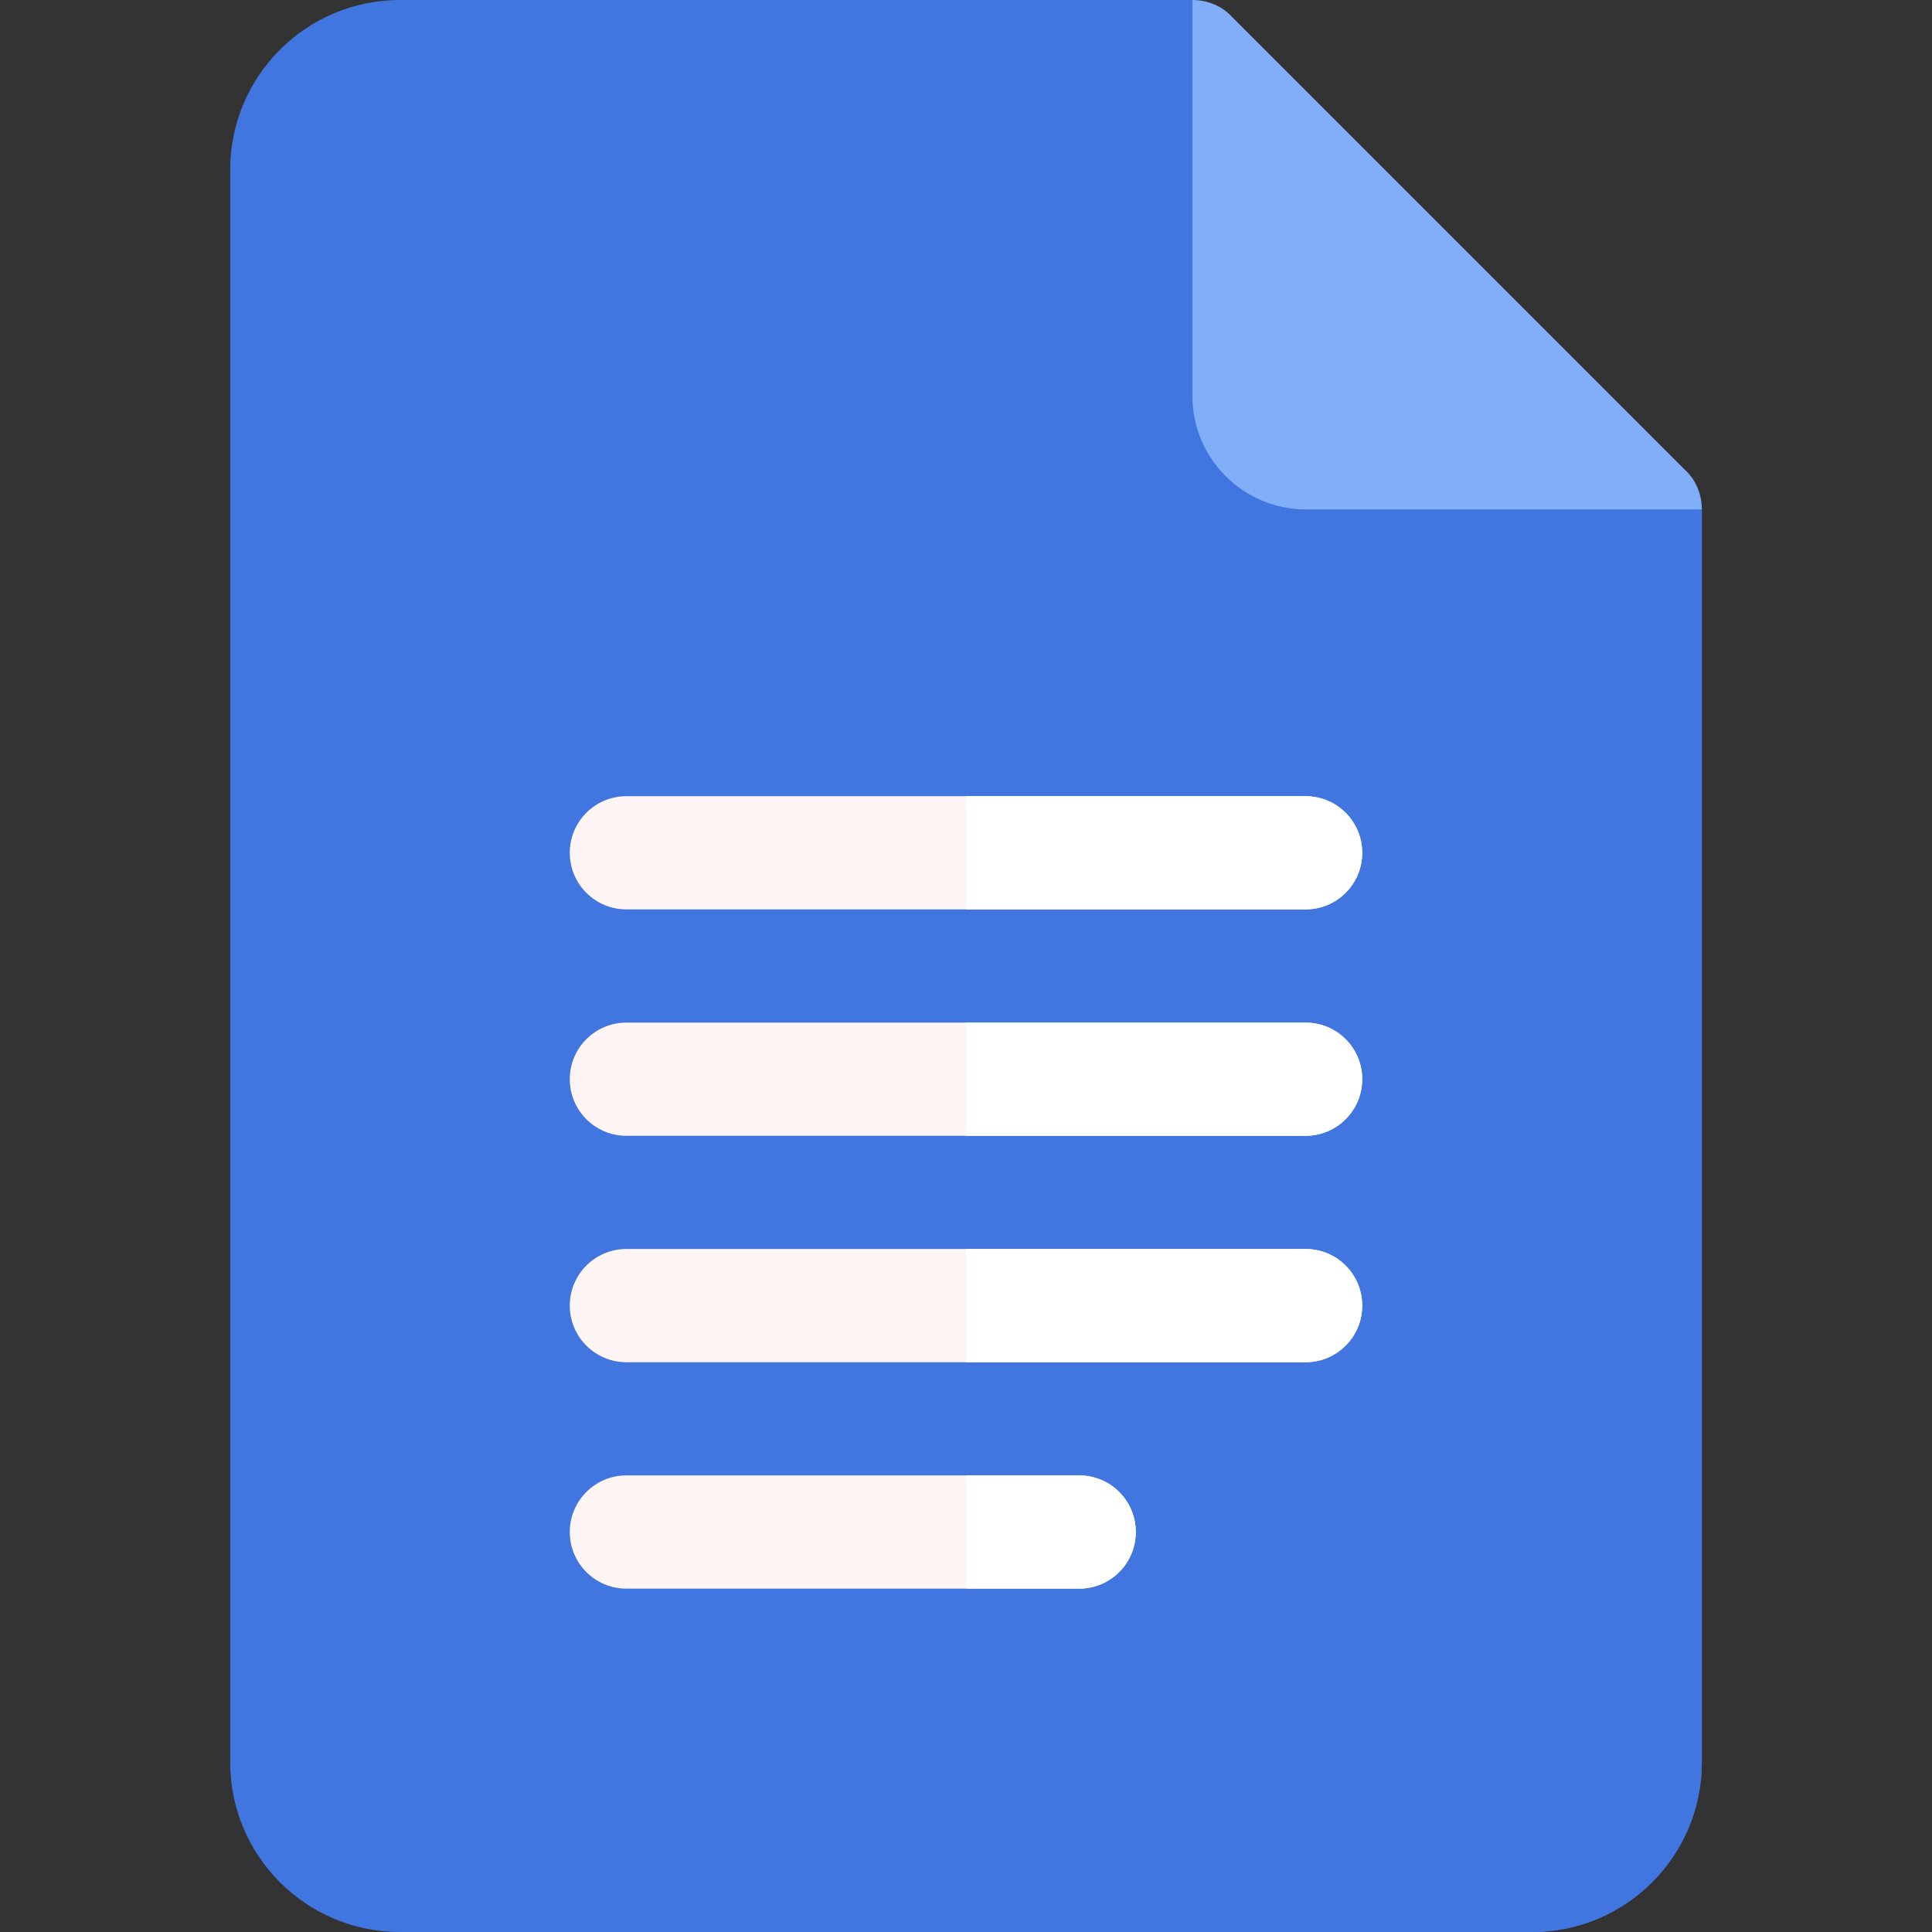 <svg width="36" height="36" viewBox="0 0 36 36" fill="none" xmlns="http://www.w3.org/2000/svg">
<rect x="0" y="0" width="36" height="36" fill="#333333" stroke="none"/>
<path d="M31.711 9.492L24.328 7.383L22.219 0H7.453C5.706 0 4.289 1.417 4.289 3.164V32.836C4.289 34.583 5.706 36 7.453 36H28.547C30.294 36 31.711 34.583 31.711 32.836V9.492Z" fill="#4175DF"/>
<path d="M31.711 9.492V32.836C31.711 34.583 30.294 36 28.547 36H18V0H22.219L24.328 7.383L31.711 9.492Z" fill="#4175DF"/>
<path d="M31.711 9.492H24.328C23.168 9.492 22.219 8.543 22.219 7.383V0C22.493 0 22.767 0.105 22.957 0.316L31.395 8.754C31.605 8.944 31.711 9.218 31.711 9.492Z" fill="#80AEF8"/>
<path d="M24.328 16.945H11.672C11.089 16.945 10.617 16.474 10.617 15.891C10.617 15.308 11.089 14.836 11.672 14.836H24.328C24.911 14.836 25.383 15.308 25.383 15.891C25.383 16.474 24.911 16.945 24.328 16.945Z" fill="#FFF5F5"/>
<path d="M24.328 21.164H11.672C11.089 21.164 10.617 20.692 10.617 20.109C10.617 19.526 11.089 19.055 11.672 19.055H24.328C24.911 19.055 25.383 19.526 25.383 20.109C25.383 20.692 24.911 21.164 24.328 21.164Z" fill="#FFF5F5"/>
<path d="M24.328 25.383H11.672C11.089 25.383 10.617 24.911 10.617 24.328C10.617 23.745 11.089 23.273 11.672 23.273H24.328C24.911 23.273 25.383 23.745 25.383 24.328C25.383 24.911 24.911 25.383 24.328 25.383Z" fill="#FFF5F5"/>
<path d="M20.109 29.602H11.672C11.089 29.602 10.617 29.13 10.617 28.547C10.617 27.964 11.089 27.492 11.672 27.492H20.109C20.692 27.492 21.164 27.964 21.164 28.547C21.164 29.13 20.692 29.602 20.109 29.602Z" fill="#FFF5F5"/>
<path d="M18 29.602H20.109C20.692 29.602 21.164 29.13 21.164 28.547C21.164 27.964 20.692 27.492 20.109 27.492H18V29.602Z" fill="white"/>
<path d="M18 25.383H24.328C24.911 25.383 25.383 24.911 25.383 24.328C25.383 23.745 24.911 23.273 24.328 23.273H18V25.383Z" fill="white"/>
<path d="M18 21.164H24.328C24.911 21.164 25.383 20.692 25.383 20.109C25.383 19.526 24.911 19.055 24.328 19.055H18V21.164Z" fill="white"/>
<path d="M18 16.945H24.328C24.911 16.945 25.383 16.474 25.383 15.891C25.383 15.308 24.911 14.836 24.328 14.836H18V16.945Z" fill="white"/>
</svg>
